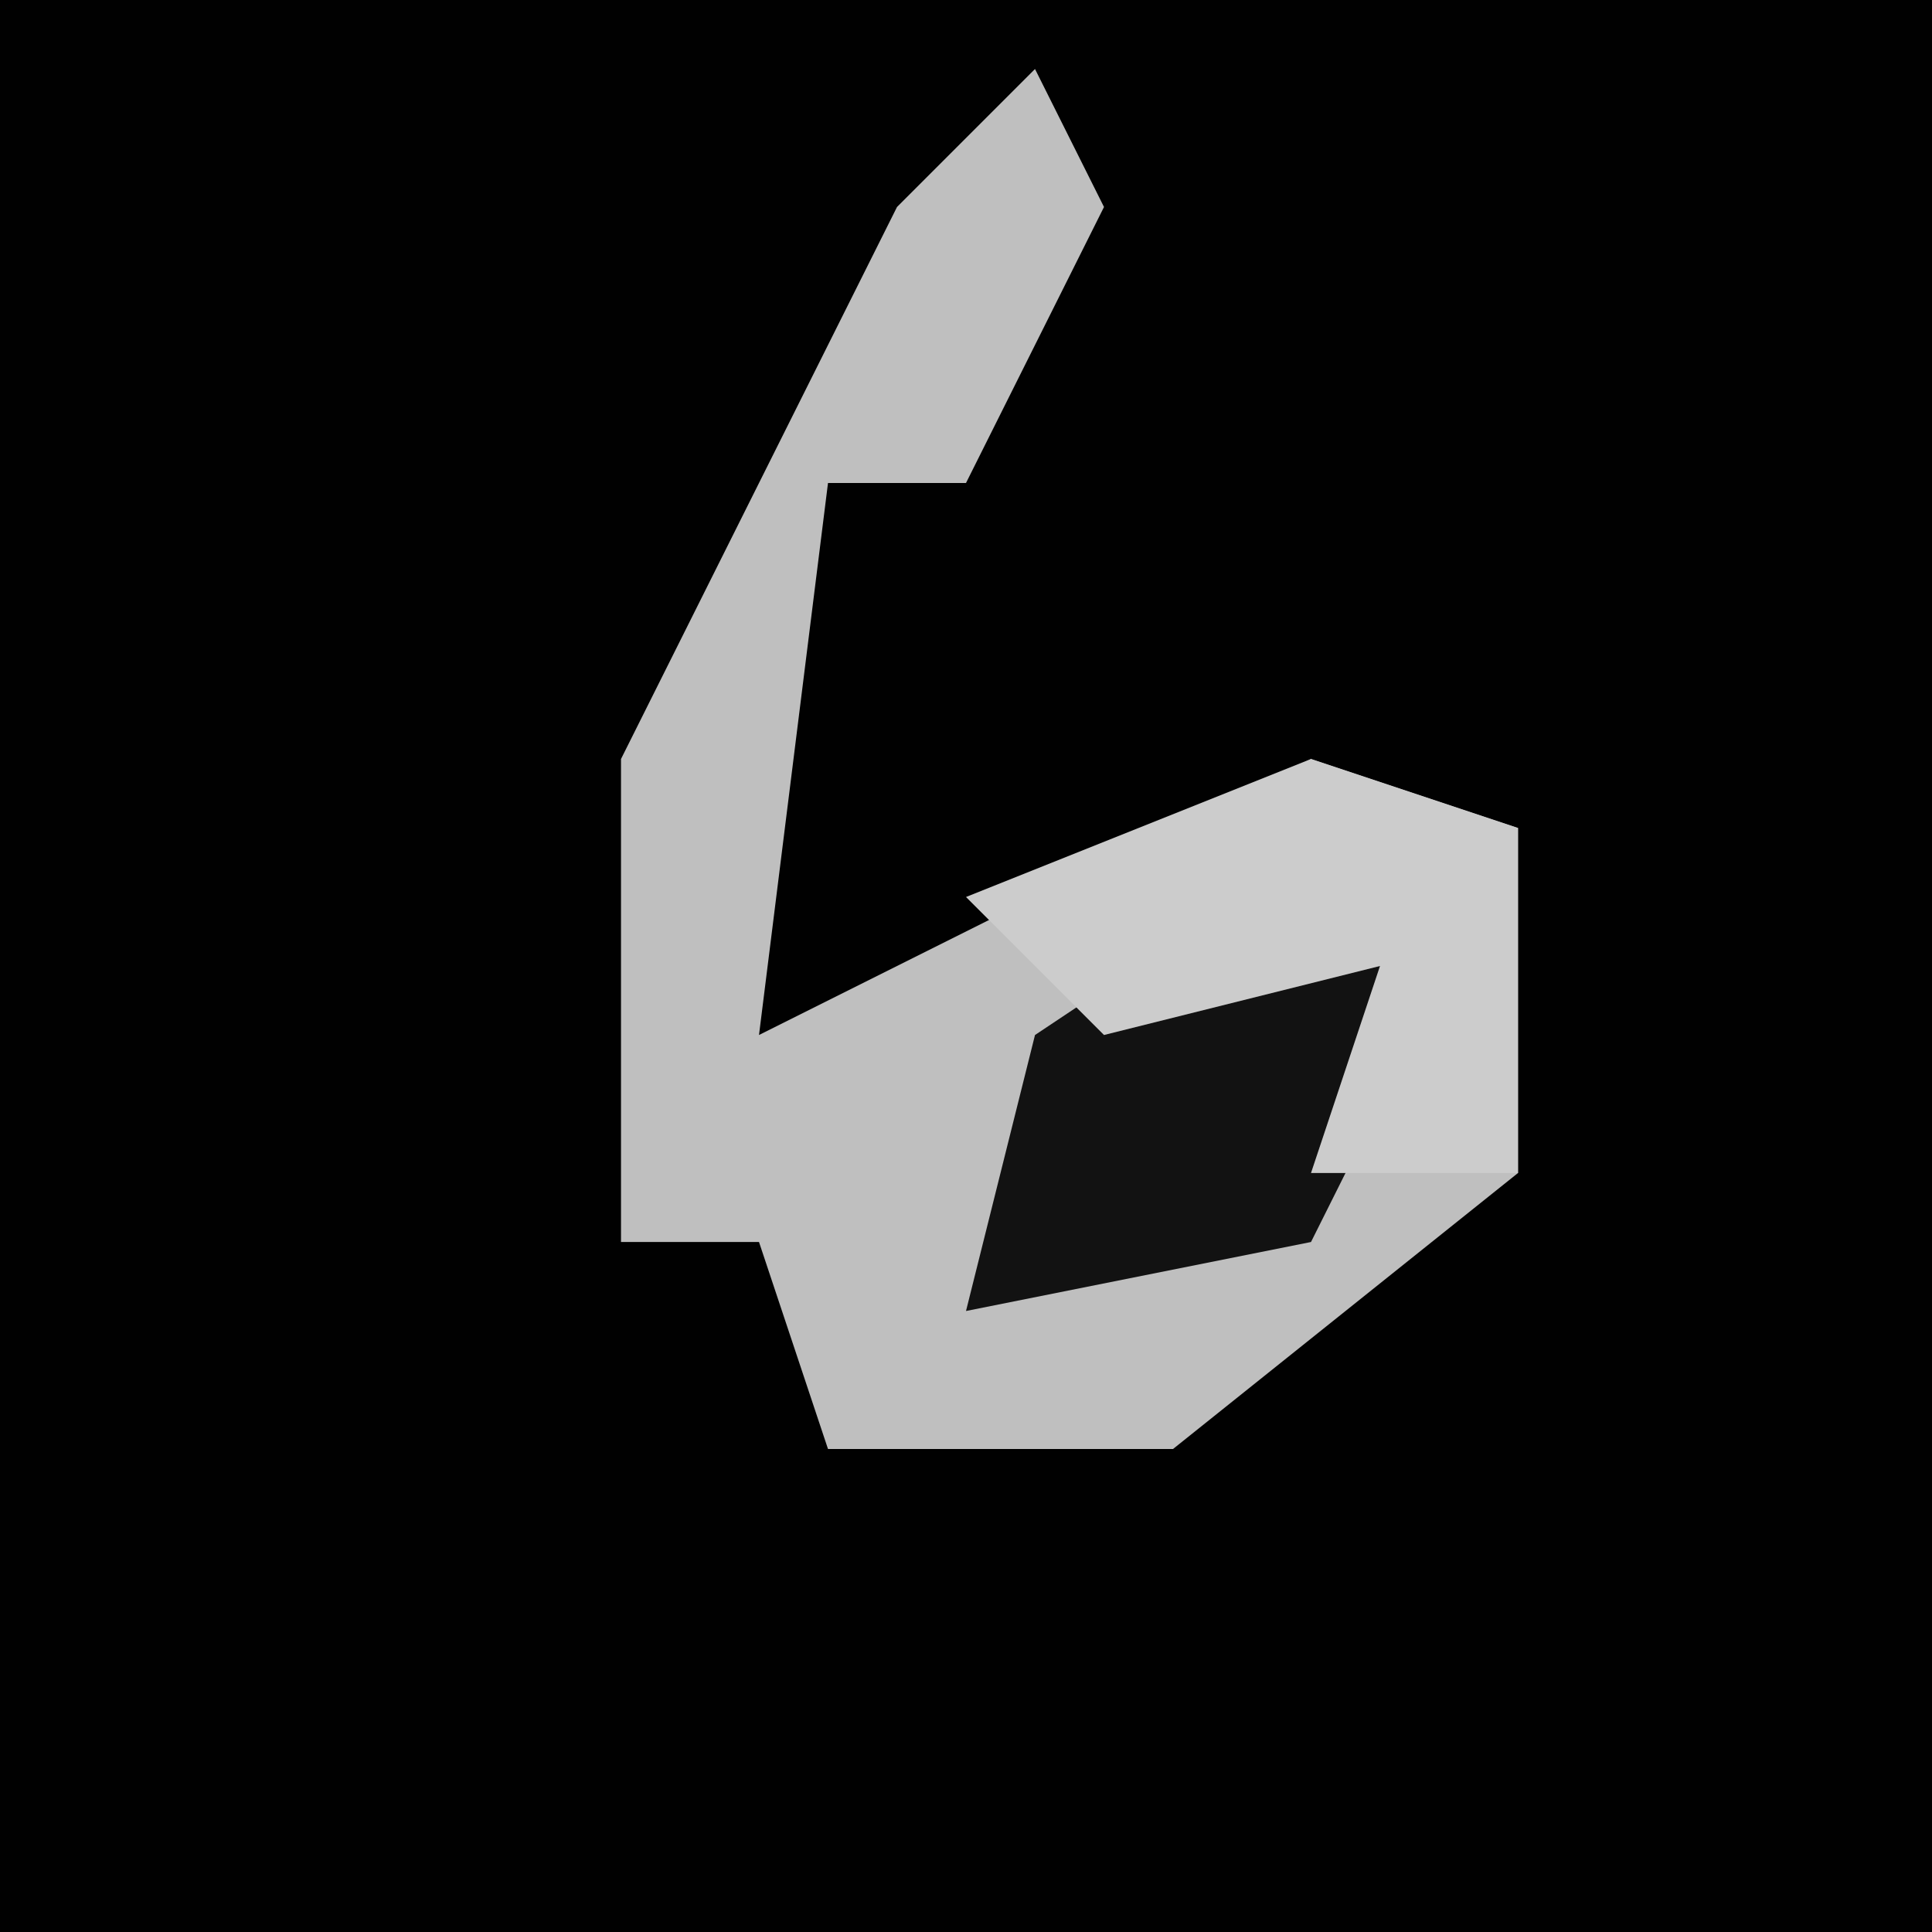 <?xml version="1.0" encoding="UTF-8"?>
<svg version="1.1" xmlns="http://www.w3.org/2000/svg" width="28" height="28">
<path d="M0,0 L28,0 L28,28 L0,28 Z " fill="#010101" transform="translate(0,0)"/>
<path d="M0,0 L1,2 L-1,6 L-3,6 L-4,14 L4,10 L7,11 L7,16 L2,20 L-3,20 L-4,17 L-6,17 L-6,10 L-2,2 Z " fill="#BFBFBF" transform="translate(15,1)"/>
<path d="M0,0 L3,1 L1,5 L-4,6 L-3,2 Z " fill="#121212" transform="translate(18,13)"/>
<path d="M0,0 L3,1 L3,6 L0,6 L1,3 L-3,4 L-5,2 Z " fill="#CCCCCC" transform="translate(19,11)"/>
</svg>
